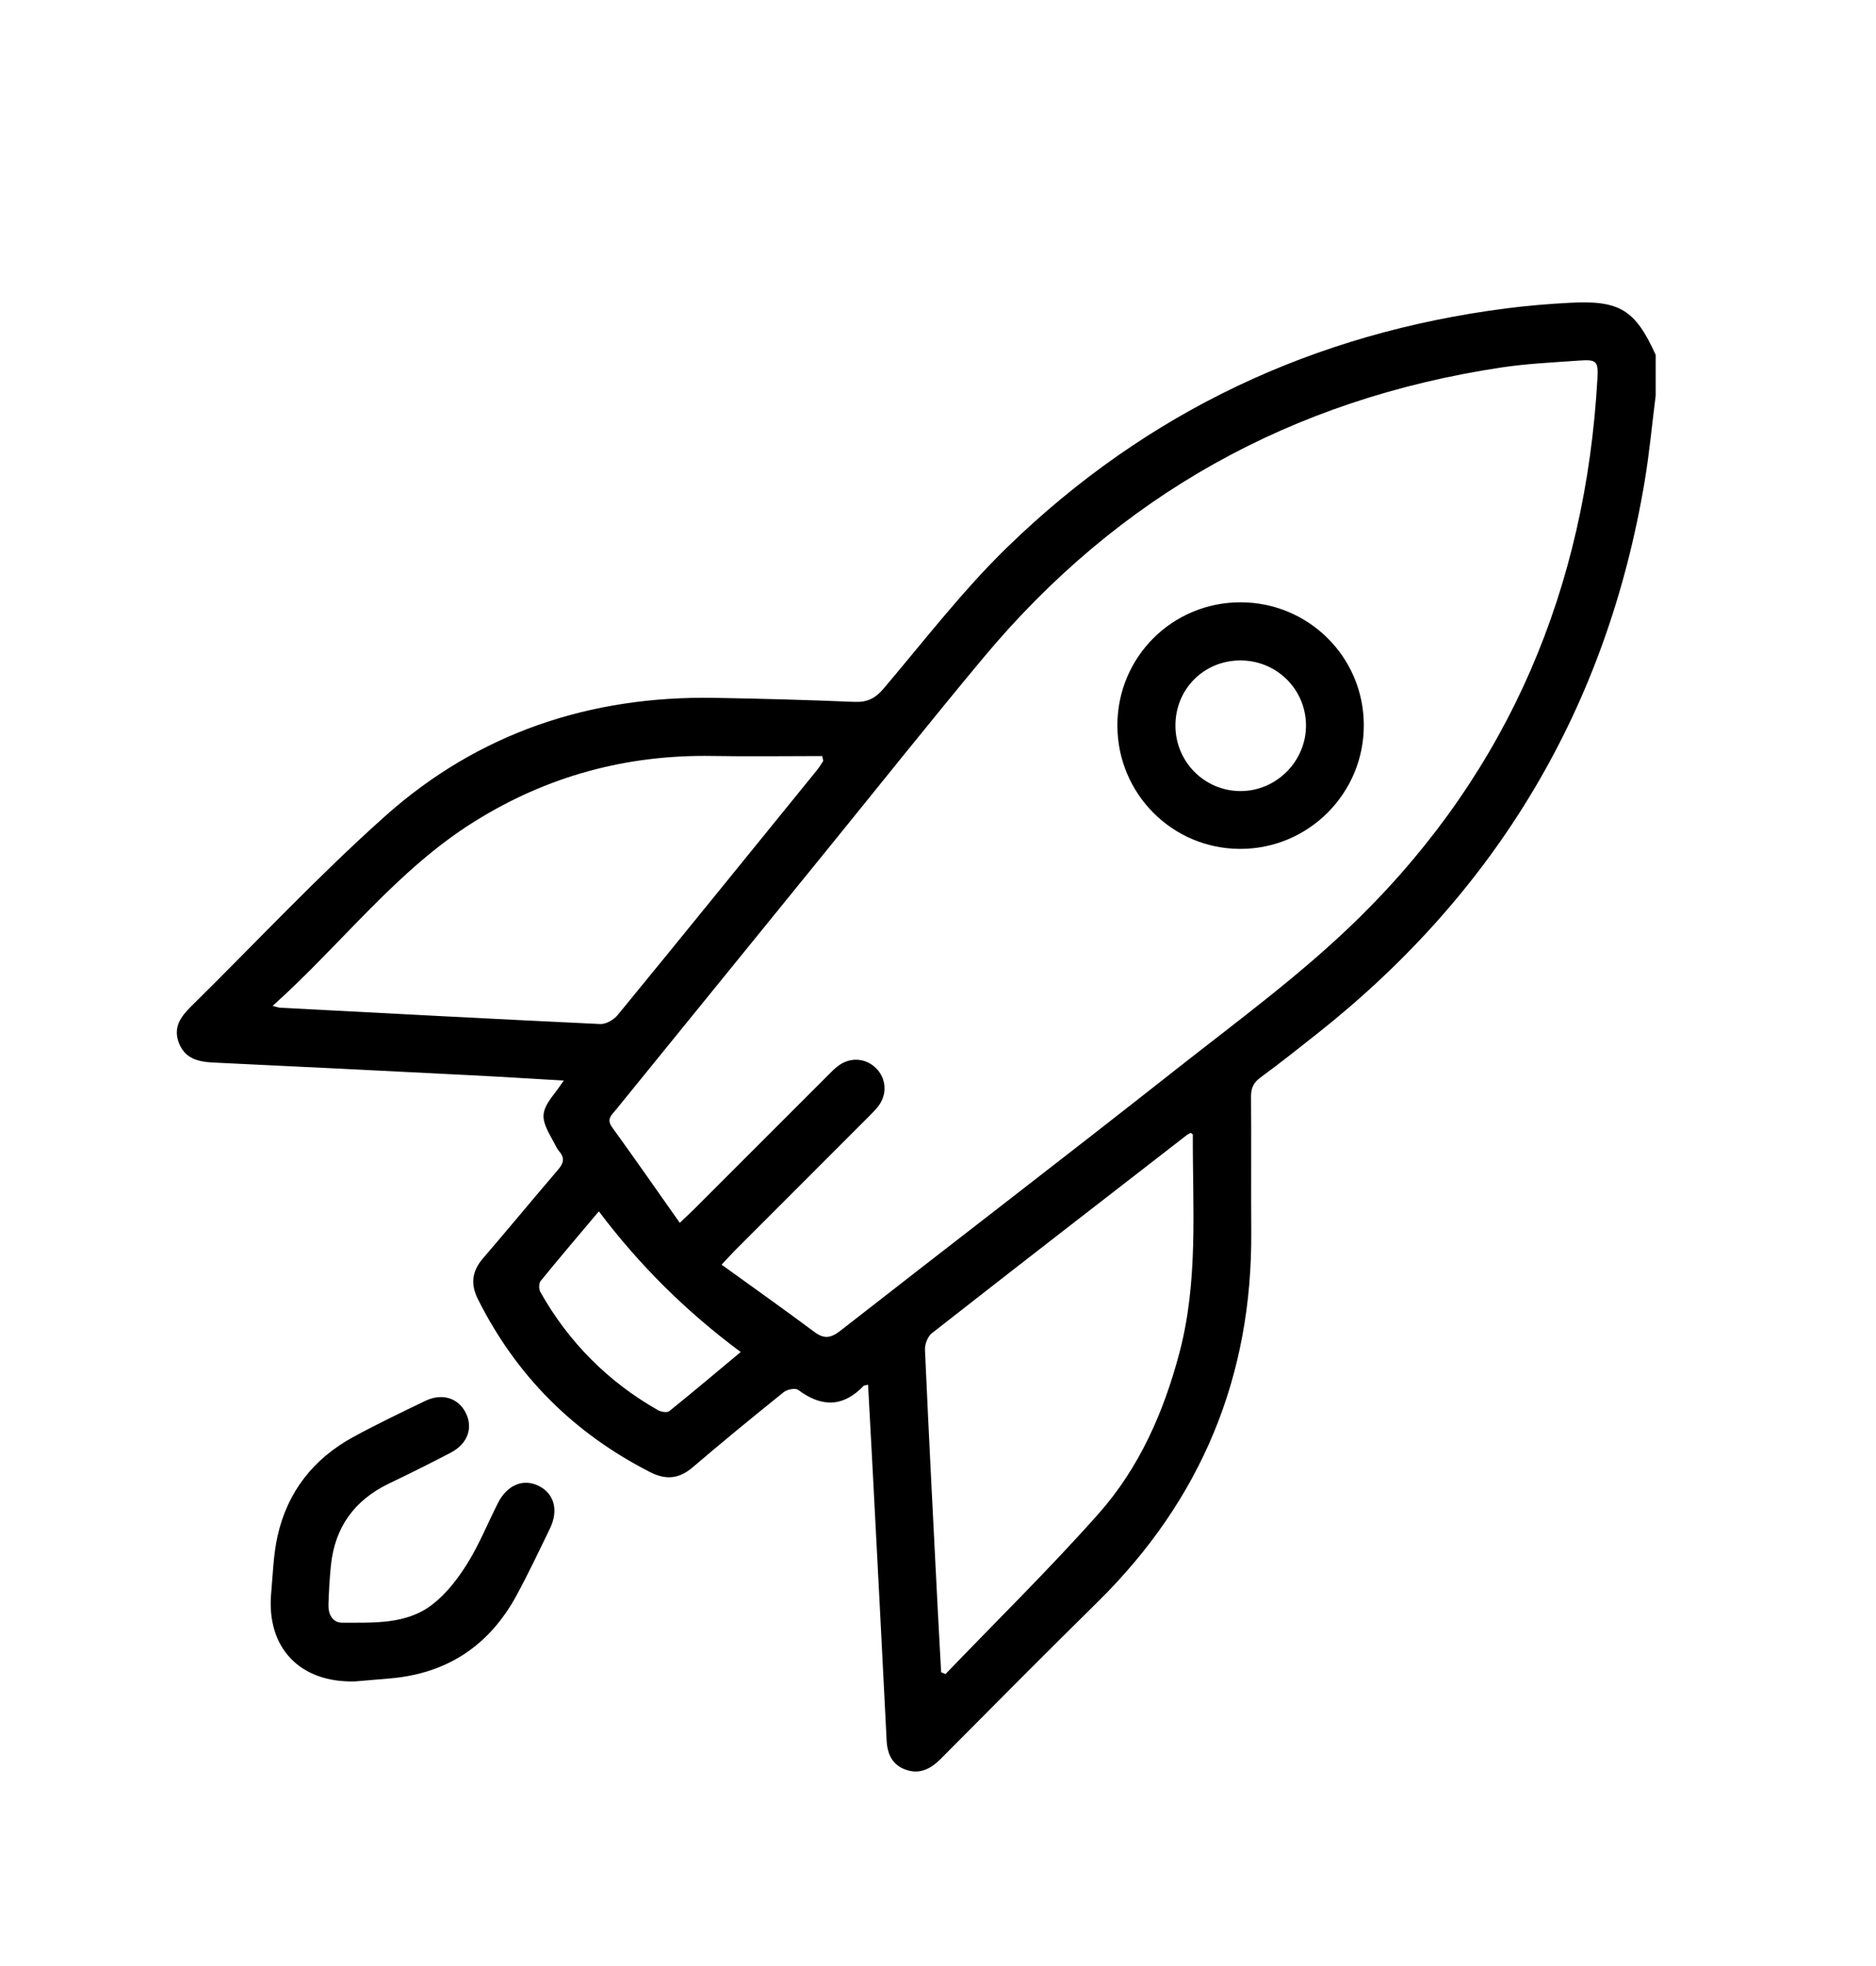 <?xml version="1.0" encoding="utf-8"?>
<!-- Generator: Adobe Illustrator 23.0.2, SVG Export Plug-In . SVG Version: 6.00 Build 0)  -->
<svg version="1.1" id="Layer_1" xmlns="http://www.w3.org/2000/svg" xmlns:xlink="http://www.w3.org/1999/xlink" x="0px" y="0px"
	 viewBox="0 0 242.69 254.3" style="enable-background:new 0 0 242.69 254.3;" xml:space="preserve">
<style type="text/css">
	.st0{fill:#1D2326;}
	.st1{fill:#FFFFFF;}
	.st2{fill:#191919;}
	.st3{fill:#A80404;}
	.st4{fill:none;stroke:#A80404;stroke-width:2;stroke-miterlimit:10;}
	.st5{opacity:0.49;fill:#1D2326;}
	.st6{fill:#919191;}
	.st7{opacity:0.49;fill:#727475;}
	.st8{fill:#A80404;stroke:#FFFFFF;stroke-miterlimit:10;}
	.st9{fill:none;stroke:#A80404;stroke-width:3;stroke-miterlimit:10;}
	.st10{fill:#FFFFFF;stroke:#1D2326;stroke-width:0;stroke-miterlimit:10;}
	.st11{fill:none;stroke:#FFFFFF;stroke-miterlimit:10;}
	.st12{opacity:0.28;fill:none;stroke:#1D2326;stroke-miterlimit:10;}
	.st13{opacity:0.18;}
	.st14{fill:none;stroke:#A80404;stroke-miterlimit:10;}
	.st15{opacity:0.21;fill:none;stroke:#1D2326;stroke-miterlimit:10;}
	.st16{opacity:0.28;fill:#1D2326;}
	.st17{fill:#F1F2F2;}
	.st18{fill:none;stroke:#1D2326;stroke-miterlimit:10;}
	.st19{fill:#A80404;stroke:#A80404;stroke-width:2;stroke-miterlimit:10;}
</style>
<g>
	<path d="M214.19,51.17c-0.47,3.69-0.81,7.4-1.42,11.06c-4.9,29.28-19.09,53.07-42.35,71.48c-2.44,1.93-4.88,3.87-7.39,5.71
		c-0.91,0.67-1.2,1.4-1.19,2.49c0.05,5.79-0.01,11.58,0.03,17.37c0.15,18.78-6.46,34.73-19.83,47.92
		c-6.83,6.73-13.59,13.54-20.34,20.34c-1.3,1.31-2.73,2.04-4.51,1.41c-1.72-0.6-2.4-1.97-2.49-3.78
		c-0.57-11.57-1.19-23.13-1.79-34.69c-0.2-3.77-0.41-7.53-0.61-11.34c-0.35,0.09-0.51,0.08-0.58,0.15
		c-2.66,2.78-5.44,2.78-8.46,0.52c-0.36-0.27-1.42-0.07-1.86,0.28c-3.98,3.2-7.93,6.43-11.81,9.75c-1.76,1.5-3.46,1.64-5.48,0.61
		c-9.87-5.03-17.3-12.44-22.27-22.35c-0.99-1.96-0.8-3.64,0.65-5.32c3.25-3.77,6.41-7.62,9.66-11.4c0.71-0.83,0.98-1.51,0.21-2.41
		c-0.32-0.37-0.52-0.85-0.76-1.28c-1.81-3.21-1.77-3.81,0.47-6.68c0.25-0.33,0.48-0.68,0.86-1.22c-4.33-0.25-8.4-0.51-12.47-0.71
		c-10.94-0.56-21.89-1.1-32.83-1.62c-1.99-0.09-3.73-0.5-4.51-2.6c-0.72-1.95,0.25-3.32,1.56-4.62c8.39-8.26,16.43-16.89,25.2-24.71
		c12.01-10.7,26.45-15.53,42.55-15.25c6.04,0.1,12.08,0.27,18.11,0.52c1.65,0.07,2.69-0.45,3.76-1.71
		c5.27-6.21,10.27-12.74,16.1-18.39c17.99-17.45,39.62-27.63,64.5-30.81c2.71-0.35,5.45-0.58,8.18-0.72
		c6.45-0.35,8.47,0.91,11.11,6.74C214.19,47.68,214.19,49.43,214.19,51.17z M87.94,158.2c0.93-0.89,1.43-1.35,1.9-1.82
		c5.72-5.72,11.45-11.45,17.17-17.17c0.48-0.48,0.96-0.99,1.51-1.38c1.52-1.1,3.48-0.94,4.78,0.33c1.3,1.27,1.51,3.24,0.45,4.77
		c-0.39,0.56-0.89,1.04-1.37,1.53c-5.76,5.77-11.53,11.54-17.3,17.31c-0.47,0.47-0.92,0.98-1.73,1.84c4.11,2.97,8.1,5.79,12.01,8.71
		c1.26,0.94,2.13,0.79,3.35-0.16c14.32-11.19,28.75-22.24,43.02-33.49c8.25-6.51,16.83-12.75,24.27-20.11
		C195.28,99.5,205.13,76.01,206.65,49c0.13-2.27-0.09-2.52-2.38-2.35c-3.35,0.24-6.72,0.39-10.04,0.89
		c-27.1,4.08-49.54,16.56-67.09,37.64c-6.89,8.27-13.6,16.7-20.39,25.06c-9.03,11.11-18.05,22.23-27.08,33.34
		c-0.53,0.65-1.25,1.18-0.5,2.23C82.08,149.83,84.91,153.9,87.94,158.2z M35.27,130.13c0.65,0.16,0.82,0.24,0.99,0.24
		c13.8,0.72,27.6,1.46,41.4,2.11c0.74,0.03,1.75-0.56,2.25-1.17c8.64-10.54,17.22-21.14,25.81-31.72c0.29-0.36,0.52-0.77,0.78-1.15
		c-0.04-0.21-0.08-0.42-0.13-0.63c-4.71,0-9.43,0.07-14.14-0.01c-11.13-0.2-21.43,2.59-30.85,8.48
		C51.32,112.55,44.24,122.09,35.27,130.13z M121.75,216.34c0.19,0.08,0.38,0.15,0.57,0.23c6.62-6.9,13.47-13.61,19.81-20.76
		c5.26-5.93,8.42-13.13,10.45-20.81c2.46-9.3,1.69-18.77,1.73-28.21c0-0.07-0.17-0.14-0.27-0.23c-0.16,0.08-0.33,0.15-0.48,0.26
		c-11.01,8.53-22.03,17.06-33,25.65c-0.55,0.43-0.94,1.45-0.9,2.17c0.5,11.12,1.07,22.24,1.64,33.36
		C121.44,210.78,121.6,213.56,121.75,216.34z M77.47,156.71c-2.61,3.11-5.11,6.03-7.53,9.01c-0.25,0.3-0.24,1.07-0.03,1.44
		c3.66,6.48,8.73,11.58,15.2,15.27c0.4,0.23,1.19,0.35,1.47,0.13c3.07-2.47,6.08-5.02,9.24-7.65
		C88.76,169.66,82.74,163.7,77.47,156.71z"/>
	<path d="M45.97,217.52c-7.16,0.22-11.53-4.34-10.89-11.42c0.22-2.47,0.29-4.99,0.83-7.4c1.28-5.71,4.64-9.98,9.76-12.78
		c3.05-1.67,6.2-3.17,9.33-4.68c2.19-1.06,4.3-0.39,5.26,1.56c0.97,1.94,0.23,3.99-1.95,5.13c-2.64,1.38-5.31,2.71-8,4
		c-4.46,2.15-6.99,5.65-7.5,10.57c-0.17,1.67-0.26,3.35-0.32,5.03c-0.05,1.26,0.49,2.41,1.81,2.4c4.03-0.02,8.26,0.26,11.65-2.37
		c1.81-1.4,3.3-3.35,4.52-5.31c1.54-2.47,2.63-5.21,3.95-7.81c1.21-2.38,3.33-3.22,5.35-2.17c1.94,1.01,2.5,3.14,1.38,5.46
		c-1.41,2.91-2.79,5.83-4.33,8.67c-3.53,6.5-8.99,10.12-16.4,10.74C48.94,217.27,47.45,217.39,45.97,217.52z"/>
	<path d="M144.55,93.85c0-8.82,7.07-15.91,15.89-15.93c8.82-0.02,15.96,7.06,15.99,15.85c0.04,8.86-7.16,16.07-16.01,16.05
		C151.63,109.8,144.56,102.67,144.55,93.85z M160.39,85.44c-4.7,0.04-8.36,3.76-8.33,8.47c0.02,4.66,3.78,8.43,8.42,8.43
		c4.69,0,8.54-3.92,8.47-8.6C168.87,89.08,165.08,85.4,160.39,85.44z"/>
</g>
</svg>
